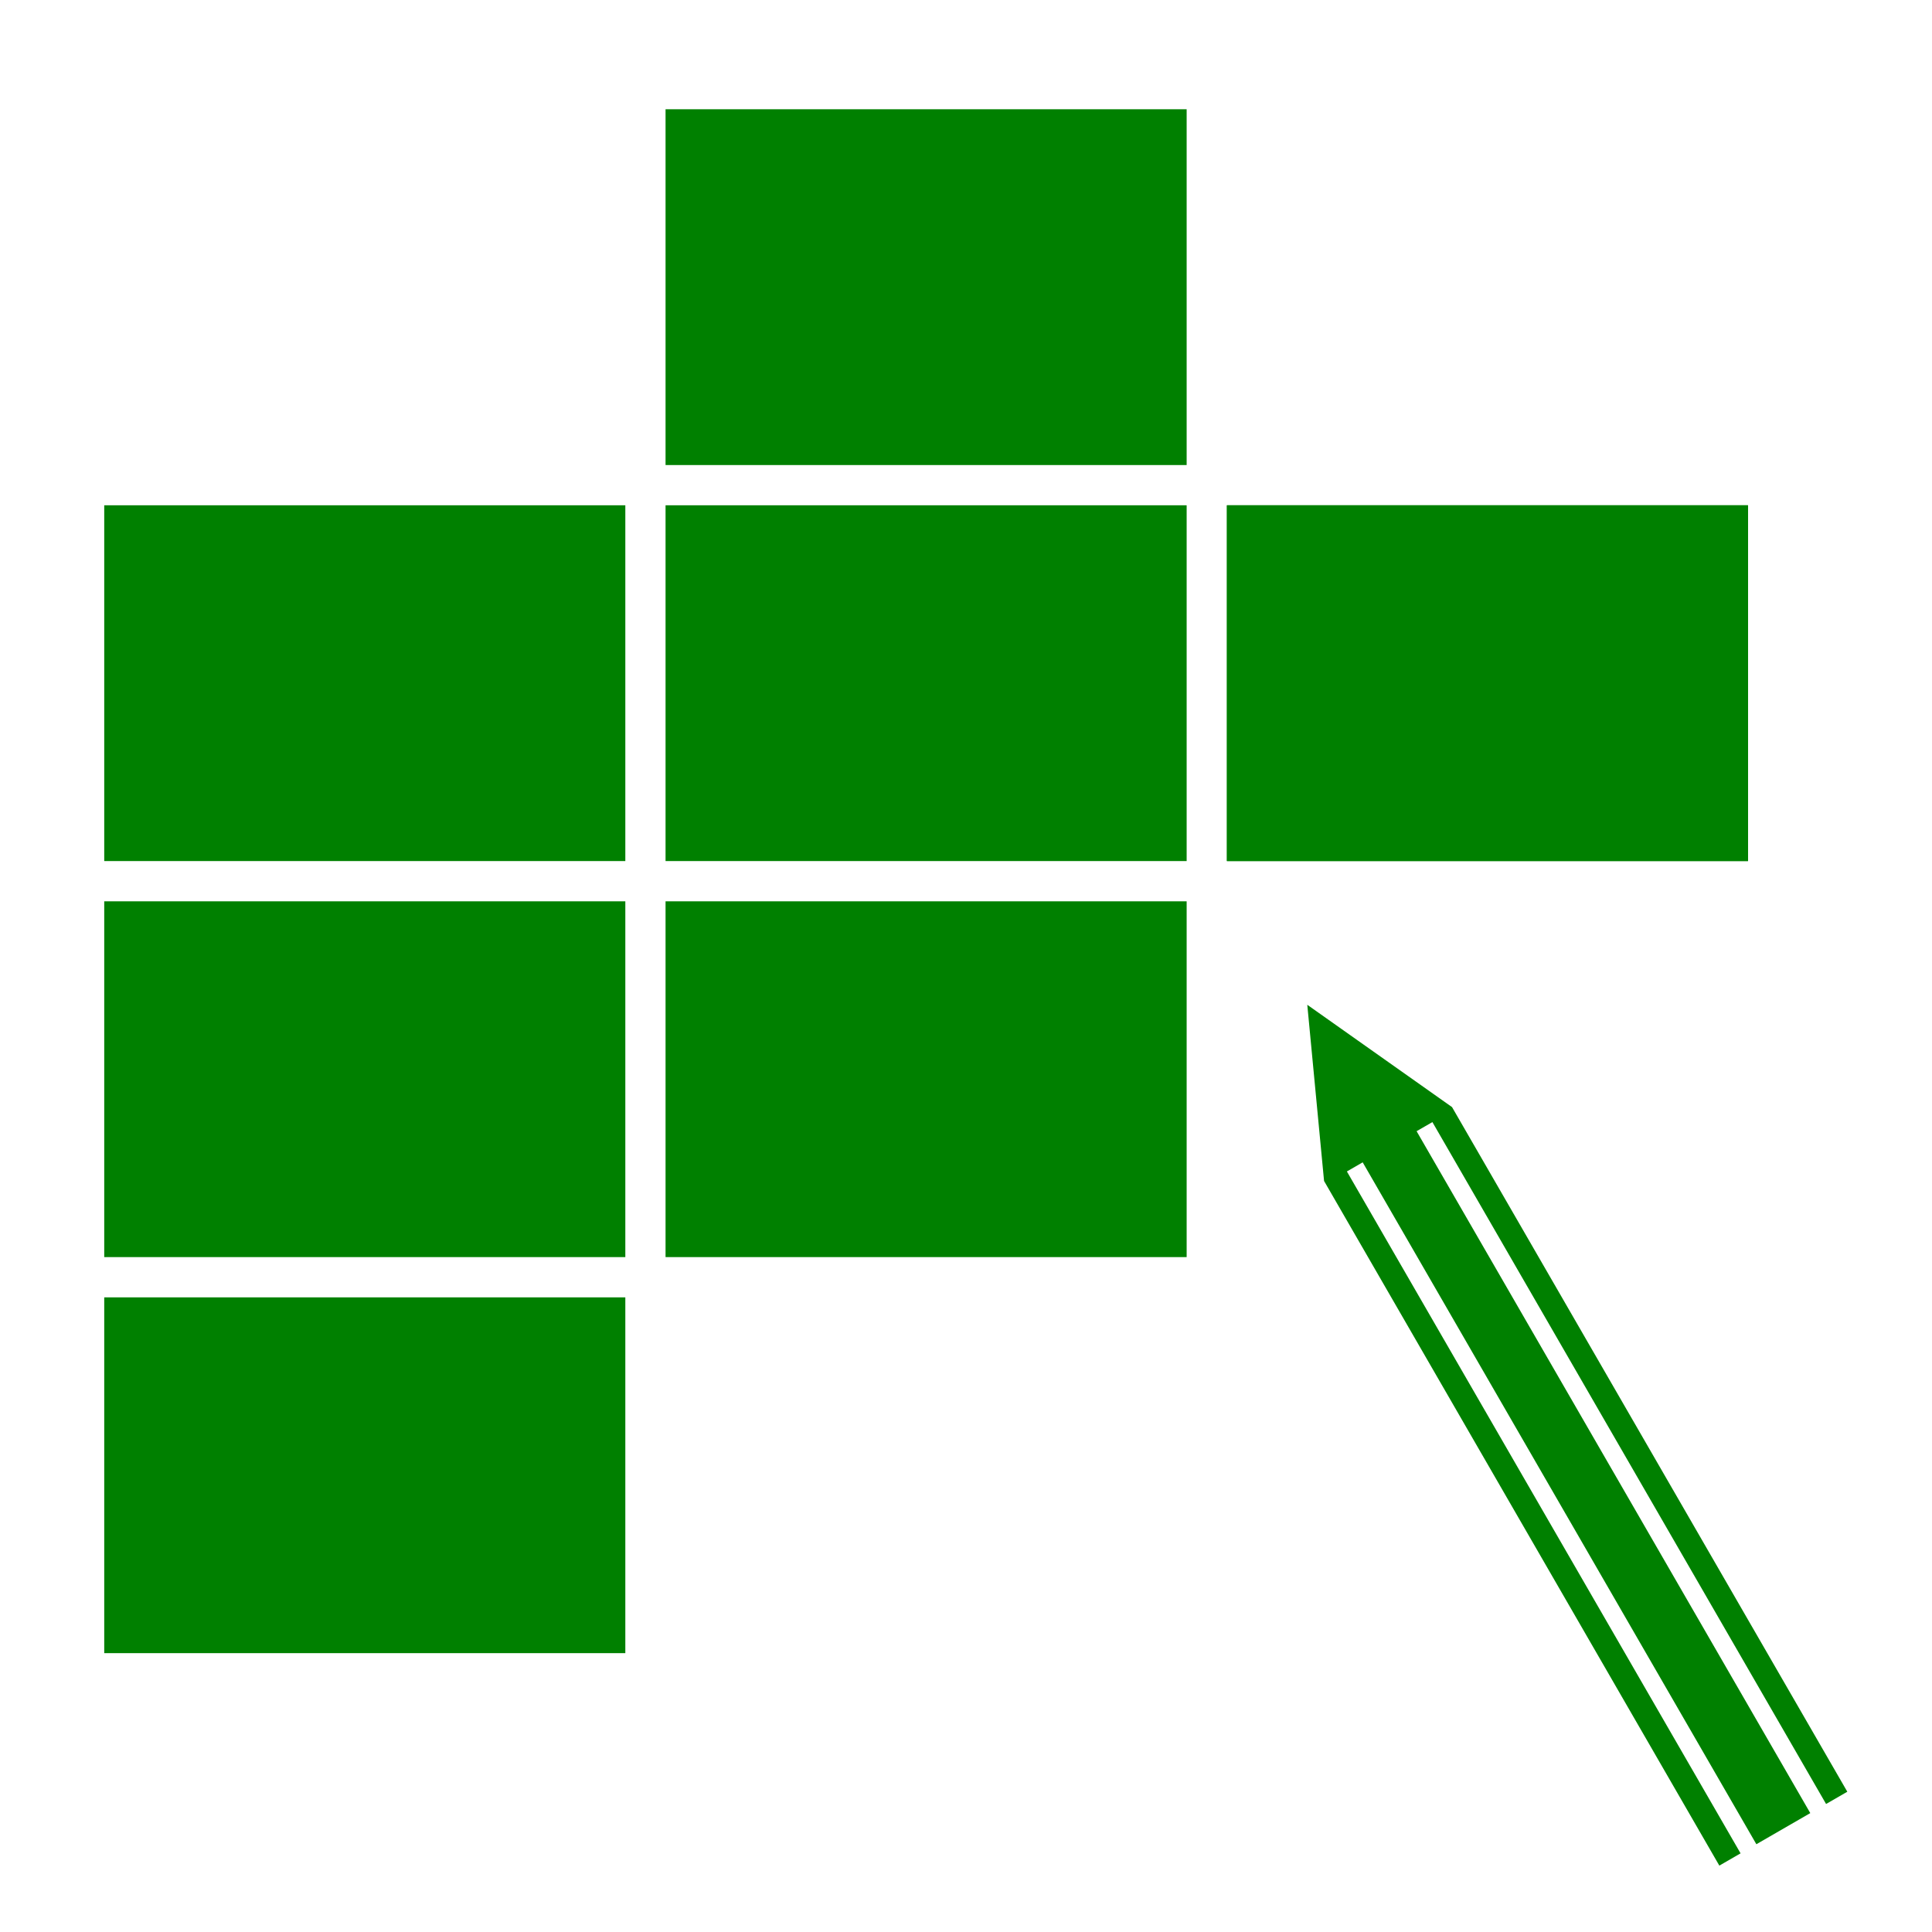<?xml version="1.0" encoding="UTF-8" standalone="no"?>
<!-- Created with Inkscape (http://www.inkscape.org/) -->

<svg
   xmlns:dc="http://purl.org/dc/elements/1.1/"
   xmlns:cc="http://creativecommons.org/ns#"
   xmlns:rdf="http://www.w3.org/1999/02/22-rdf-syntax-ns#"
   xmlns:svg="http://www.w3.org/2000/svg"
   xmlns="http://www.w3.org/2000/svg"
   xmlns:sodipodi="http://sodipodi.sourceforge.net/DTD/sodipodi-0.dtd"
   xmlns:inkscape="http://www.inkscape.org/namespaces/inkscape"
   width="96"
   height="96"
   id="svg3068"
   version="1.1"
   inkscape:version="0.48.2 r9819"
   sodipodi:docname="settings-advanced-icon.svg"
   inkscape:export-filename="D:\Documents\JunoWorkspace\Spirit4Android\settings-advanced-icon.png"
   inkscape:export-xdpi="180"
   inkscape:export-ydpi="180">
  <defs
     id="defs3070" />
  <sodipodi:namedview
     id="base"
     pagecolor="#ffffff"
     bordercolor="#666666"
     borderopacity="1.0"
     inkscape:pageopacity="0.0"
     inkscape:pageshadow="2"
     inkscape:zoom="5.6"
     inkscape:cx="83.58551"
     inkscape:cy="43.301053"
     inkscape:document-units="px"
     inkscape:current-layer="layer1"
     showgrid="false"
     inkscape:snap-bbox="true"
     inkscape:bbox-paths="true"
     inkscape:bbox-nodes="true"
     inkscape:snap-bbox-edge-midpoints="true"
     inkscape:snap-bbox-midpoints="true"
     inkscape:window-width="1920"
     inkscape:window-height="1028"
     inkscape:window-x="-8"
     inkscape:window-y="-8"
     inkscape:window-maximized="1" />
  <g
     inkscape:label="Ebene 1"
     inkscape:groupmode="layer"
     id="layer1"
     transform="translate(0,-956.362)">
    <rect
       style="fill:#008000;fill-opacity:1"
       id="rect3076"
       width="25.893"
       height="17.679"
       x="5.179"
       y="981.469" />
    <rect
       y="1001.148"
       x="5.179"
       height="17.679"
       width="25.893"
       id="rect3078"
       style="fill:#008000;fill-opacity:1" />
    <rect
       style="fill:#008000;fill-opacity:1"
       id="rect3080"
       width="25.893"
       height="17.679"
       x="5.179"
       y="1020.827" />
    <rect
       y="981.469"
       x="33.071"
       height="17.679"
       width="25.893"
       id="rect3082"
       style="fill:#008000;fill-opacity:1" />
    <rect
       style="fill:#008000;fill-opacity:1"
       id="rect3084"
       width="25.893"
       height="17.679"
       x="33.071"
       y="1001.148" />
    <rect
       y="961.791"
       x="33.071"
       height="17.679"
       width="25.893"
       id="rect3086"
       style="fill:#008000;fill-opacity:1" />
    <rect
       style="fill:#008000;fill-opacity:1"
       id="rect3088"
       width="25.893"
       height="17.679"
       x="60.964"
       y="981.469" />
    <rect
       y="981.469"
       x="60.964"
       height="17.679"
       width="25.893"
       id="rect3090"
       style="fill:#008000;fill-opacity:1" />
    <path
       style="fill:#008000;fill-opacity:1"
       d="m 64.958,1006.288 0.834,8.756 19.641,34.019 1.055,-0.609 -19.562,-33.883 0.785,-0.453 19.562,33.883 2.679,-1.547 -19.562,-33.883 0.785,-0.453 19.562,33.883 1.055,-0.609 -19.641,-34.019 -7.193,-5.084 z"
       id="rect3092"
       inkscape:connector-curvature="0" />
  </g>
</svg>
